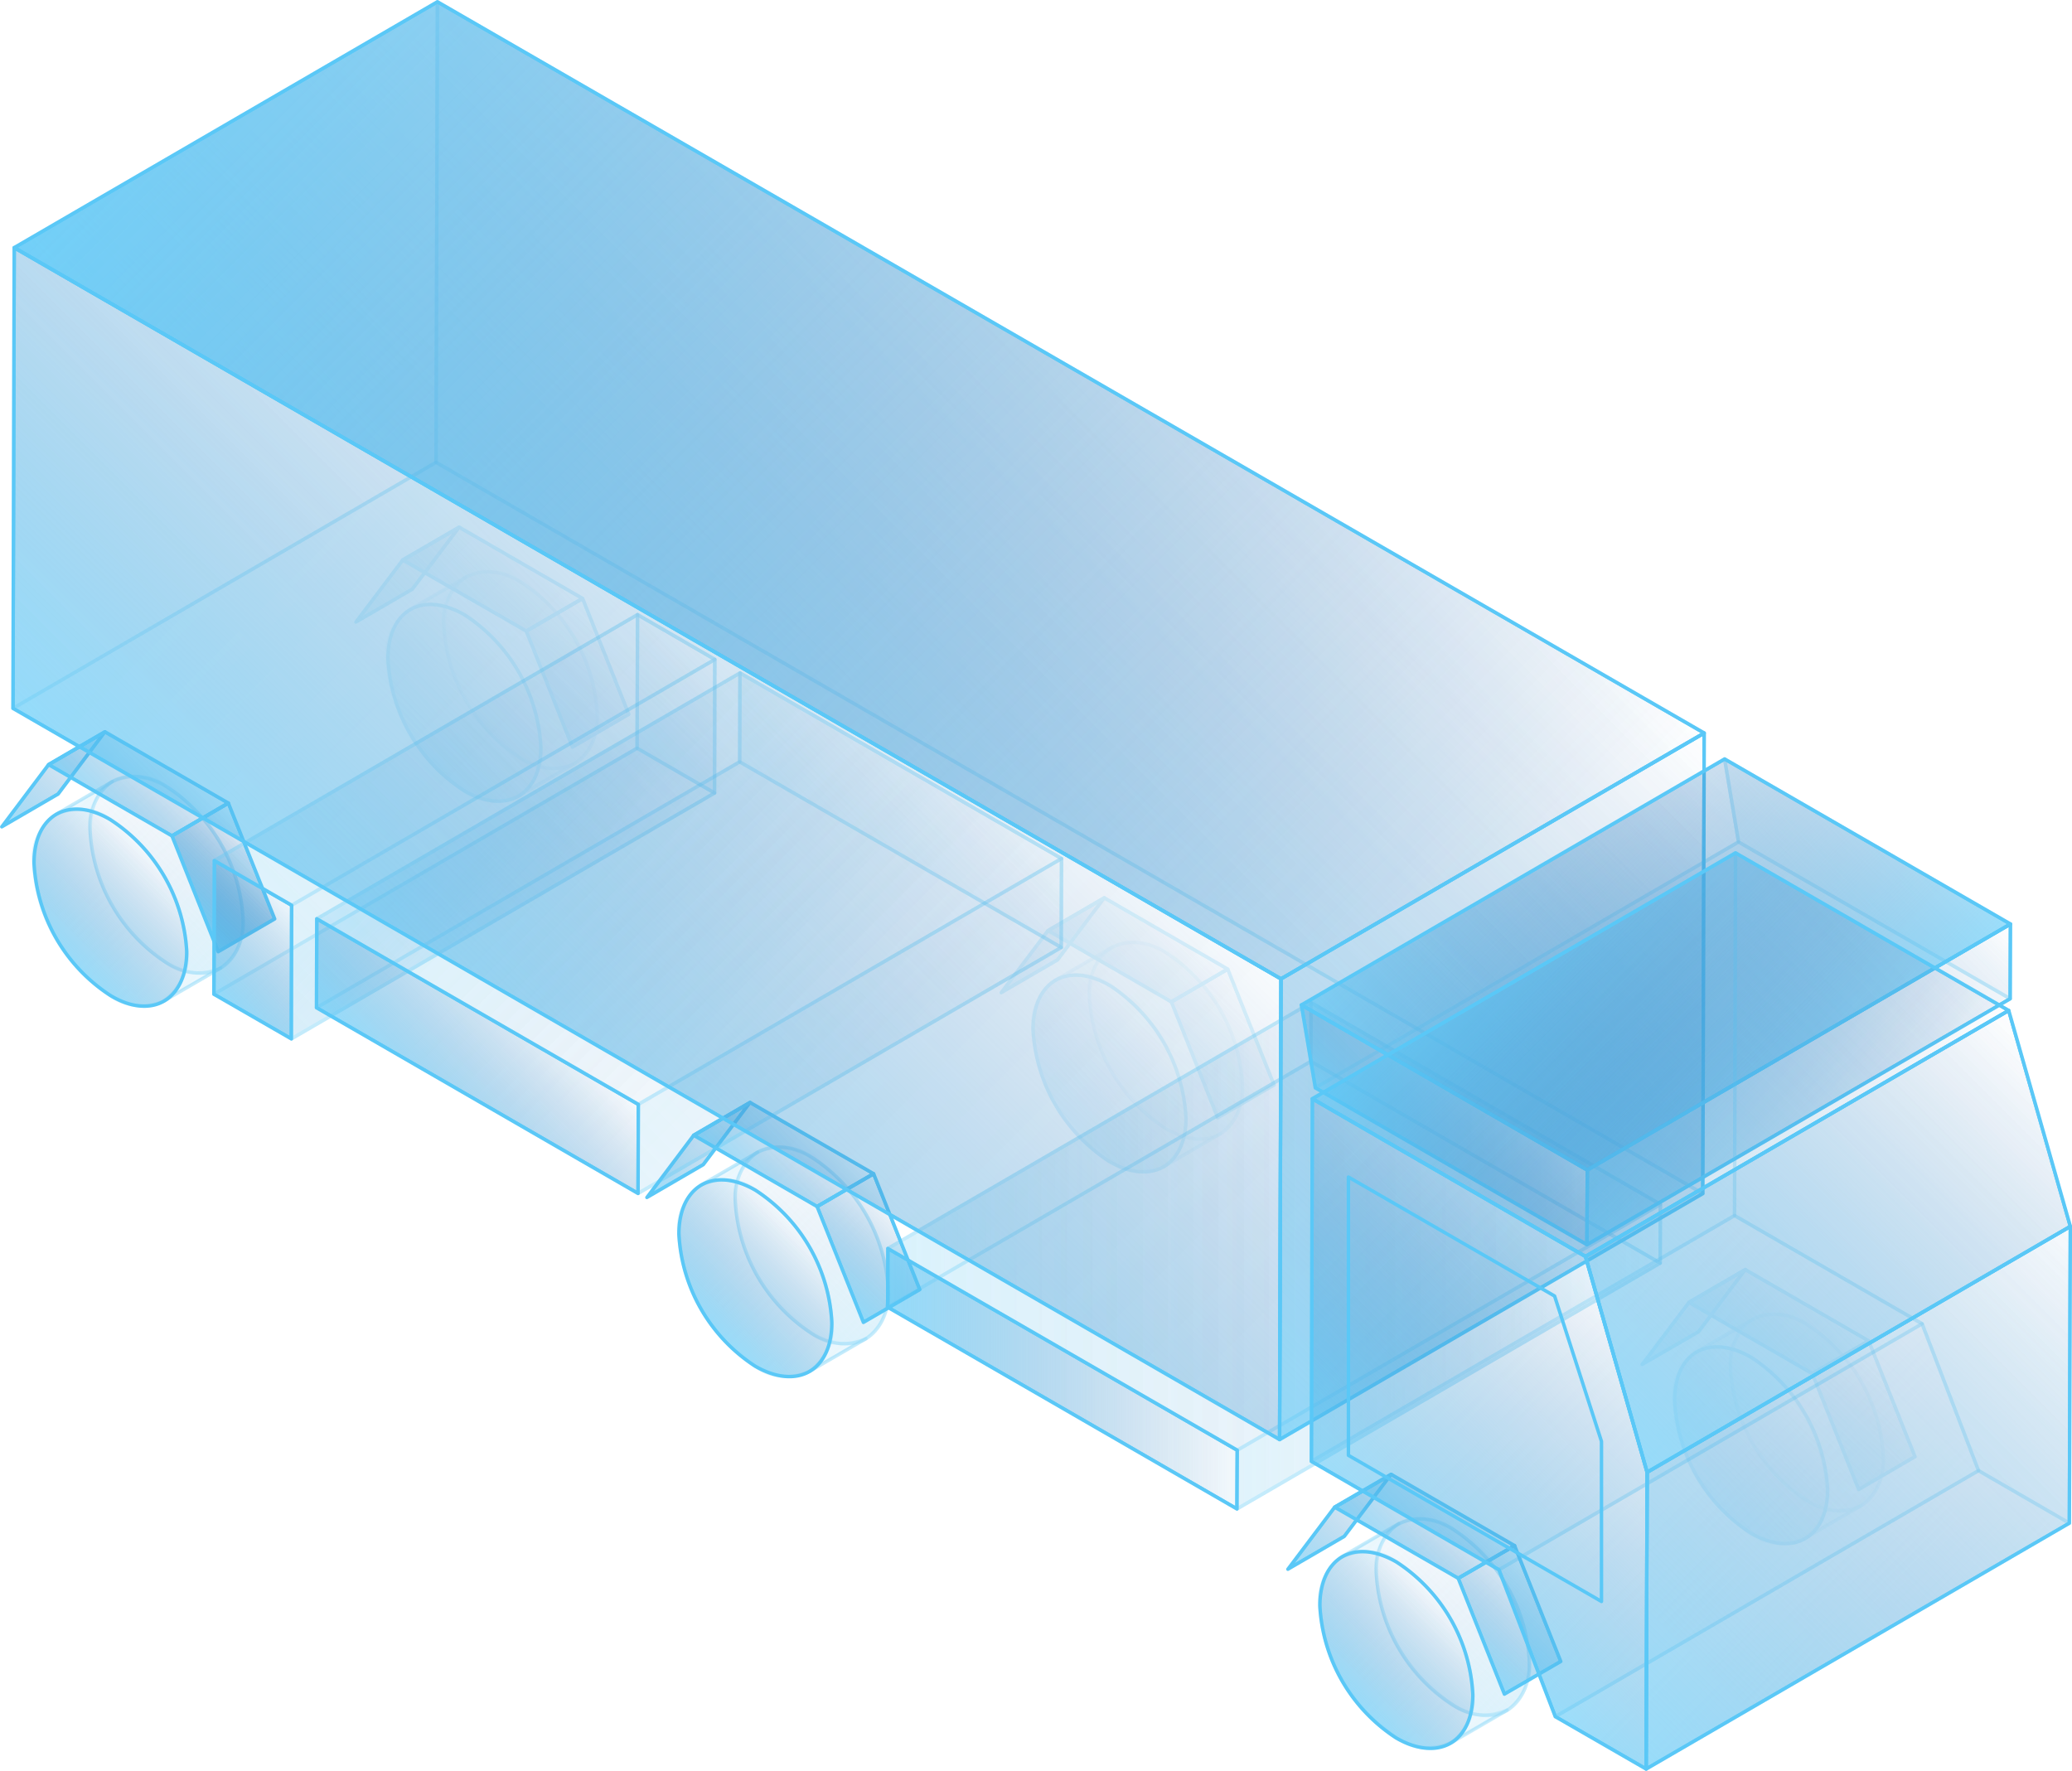 <svg xmlns="http://www.w3.org/2000/svg" xmlns:xlink="http://www.w3.org/1999/xlink" viewBox="0 0 150.25 128.42"><defs><style>.cls-1,.cls-10,.cls-101,.cls-102,.cls-103,.cls-104,.cls-11,.cls-111,.cls-112,.cls-113,.cls-114,.cls-12,.cls-13,.cls-14,.cls-15,.cls-16,.cls-17,.cls-170,.cls-18,.cls-183,.cls-19,.cls-2,.cls-20,.cls-21,.cls-22,.cls-23,.cls-24,.cls-25,.cls-26,.cls-27,.cls-28,.cls-29,.cls-3,.cls-30,.cls-31,.cls-32,.cls-33,.cls-34,.cls-35,.cls-36,.cls-37,.cls-38,.cls-39,.cls-4,.cls-40,.cls-41,.cls-42,.cls-43,.cls-44,.cls-45,.cls-46,.cls-47,.cls-48,.cls-49,.cls-5,.cls-50,.cls-51,.cls-52,.cls-53,.cls-54,.cls-55,.cls-56,.cls-57,.cls-59,.cls-6,.cls-60,.cls-61,.cls-62,.cls-66,.cls-7,.cls-71,.cls-72,.cls-73,.cls-74,.cls-8,.cls-81,.cls-82,.cls-83,.cls-84,.cls-9,.cls-91,.cls-92,.cls-93,.cls-94{stroke:#5ac8f7;stroke-linejoin:round;stroke-width:0.25px;}.cls-1,.cls-64{fill:url(#未命名的渐变_10);}.cls-2,.cls-67{fill:url(#未命名的渐变_10-2);}.cls-3,.cls-97{fill:url(#未命名的渐变_10-3);}.cls-4,.cls-99{fill:url(#未命名的渐变_10-4);}.cls-105,.cls-5{fill:url(#未命名的渐变_10-5);}.cls-107,.cls-6{fill:url(#未命名的渐变_10-6);}.cls-109,.cls-7{fill:url(#未命名的渐变_10-7);}.cls-115,.cls-8{fill:url(#未命名的渐变_10-8);}.cls-117,.cls-9{fill:url(#未命名的渐变_10-9);}.cls-10,.cls-119{fill:url(#未命名的渐变_10-10);}.cls-11,.cls-122{fill:url(#未命名的渐变_10-11);}.cls-12,.cls-124{fill:url(#未命名的渐变_10-12);}.cls-13,.cls-69{fill:url(#未命名的渐变_10-13);}.cls-126,.cls-14{fill:url(#未命名的渐变_10-14);}.cls-128,.cls-15{fill:url(#未命名的渐变_10-15);}.cls-130,.cls-16{fill:url(#未命名的渐变_10-16);}.cls-132,.cls-17{fill:url(#未命名的渐变_10-17);}.cls-134,.cls-18{fill:url(#未命名的渐变_40);}.cls-136,.cls-19{fill:url(#未命名的渐变_10-18);}.cls-138,.cls-20{fill:url(#未命名的渐变_10-19);}.cls-140,.cls-21{fill:url(#未命名的渐变_10-20);}.cls-142,.cls-22{fill:url(#未命名的渐变_10-21);}.cls-144,.cls-23{fill:url(#未命名的渐变_10-22);}.cls-24,.cls-75{fill:url(#未命名的渐变_10-23);}.cls-146,.cls-25{fill:url(#未命名的渐变_10-24);}.cls-148,.cls-26{fill:url(#未命名的渐变_40-2);}.cls-150,.cls-27{fill:url(#未命名的渐变_10-25);}.cls-152,.cls-28{fill:url(#未命名的渐变_10-26);}.cls-154,.cls-29{fill:url(#未命名的渐变_10-27);}.cls-156,.cls-30{fill:url(#未命名的渐变_40-3);}.cls-158,.cls-31{fill:url(#未命名的渐变_10-28);}.cls-160,.cls-32{fill:url(#未命名的渐变_40-4);}.cls-162,.cls-33{fill:url(#未命名的渐变_10-29);}.cls-164,.cls-34{fill:url(#未命名的渐变_10-30);}.cls-35,.cls-77{fill:url(#未命名的渐变_10-31);}.cls-166,.cls-36{fill:url(#未命名的渐变_10-32);}.cls-168,.cls-37{fill:url(#未命名的渐变_10-33);}.cls-171,.cls-38{fill:url(#未命名的渐变_10-34);}.cls-173,.cls-39{fill:url(#未命名的渐变_40-5);}.cls-175,.cls-40{fill:url(#未命名的渐变_10-35);}.cls-177,.cls-41{fill:url(#未命名的渐变_10-36);}.cls-179,.cls-42{fill:url(#未命名的渐变_10-37);}.cls-181,.cls-43{fill:url(#未命名的渐变_10-38);}.cls-184,.cls-44{fill:url(#未命名的渐变_10-39);}.cls-186,.cls-45{fill:url(#未命名的渐变_10-40);}.cls-46,.cls-79{fill:url(#未命名的渐变_10-41);}.cls-188,.cls-47{fill:url(#未命名的渐变_10-42);}.cls-190,.cls-48{fill:url(#未命名的渐变_10-43);}.cls-192,.cls-49{fill:url(#未命名的渐变_10-44);}.cls-194,.cls-50{fill:url(#未命名的渐变_10-45);}.cls-196,.cls-51{fill:url(#未命名的渐变_10-46);}.cls-198,.cls-52{fill:url(#未命名的渐变_10-47);}.cls-200,.cls-53{fill:url(#未命名的渐变_40-6);}.cls-54,.cls-85{fill:url(#未命名的渐变_10-48);}.cls-55,.cls-87{fill:url(#未命名的渐变_10-49);}.cls-56,.cls-89{fill:url(#未命名的渐变_10-50);}.cls-57,.cls-95{fill:url(#未命名的渐变_10-51);}.cls-102,.cls-103,.cls-112,.cls-113,.cls-121,.cls-58,.cls-60,.cls-61,.cls-72,.cls-73,.cls-82,.cls-83,.cls-92,.cls-93{opacity:0.2;}.cls-59{fill:url(#未命名的渐变_10-52);}.cls-60{fill:url(#未命名的渐变_10-53);}.cls-61{fill:url(#未命名的渐变_10-54);}.cls-62{fill:url(#未命名的渐变_10-55);}.cls-121,.cls-63{isolation:isolate;}.cls-65{clip-path:url(#clip-path);}.cls-66{fill:none;}.cls-68{clip-path:url(#clip-path-2);}.cls-70{clip-path:url(#clip-path-3);}.cls-71{fill:url(#未命名的渐变_10-62);}.cls-72{fill:url(#未命名的渐变_10-63);}.cls-73{fill:url(#未命名的渐变_10-64);}.cls-74{fill:url(#未命名的渐变_10-65);}.cls-76{clip-path:url(#clip-path-4);}.cls-78{clip-path:url(#clip-path-5);}.cls-80{clip-path:url(#clip-path-6);}.cls-81{fill:url(#未命名的渐变_10-72);}.cls-82{fill:url(#未命名的渐变_10-73);}.cls-83{fill:url(#未命名的渐变_10-74);}.cls-84{fill:url(#未命名的渐变_10-75);}.cls-86{clip-path:url(#clip-path-7);}.cls-88{clip-path:url(#clip-path-8);}.cls-90{clip-path:url(#clip-path-9);}.cls-91{fill:url(#未命名的渐变_10-82);}.cls-92{fill:url(#未命名的渐变_10-83);}.cls-93{fill:url(#未命名的渐变_10-84);}.cls-94{fill:url(#未命名的渐变_10-85);}.cls-96{clip-path:url(#clip-path-10);}.cls-98{clip-path:url(#clip-path-11);}.cls-100{clip-path:url(#clip-path-12);}.cls-101{fill:url(#未命名的渐变_10-92);}.cls-102{fill:url(#未命名的渐变_10-93);}.cls-103{fill:url(#未命名的渐变_10-94);}.cls-104{fill:url(#未命名的渐变_10-95);}.cls-106{clip-path:url(#clip-path-13);}.cls-108{clip-path:url(#clip-path-14);}.cls-110{clip-path:url(#clip-path-15);}.cls-111{fill:url(#未命名的渐变_10-102);}.cls-112{fill:url(#未命名的渐变_10-103);}.cls-113{fill:url(#未命名的渐变_10-104);}.cls-114{fill:url(#未命名的渐变_10-105);}.cls-116{clip-path:url(#clip-path-16);}.cls-118{clip-path:url(#clip-path-17);}.cls-120{clip-path:url(#clip-path-18);}.cls-123{clip-path:url(#clip-path-19);}.cls-125{clip-path:url(#clip-path-20);}.cls-127{clip-path:url(#clip-path-21);}.cls-129{clip-path:url(#clip-path-22);}.cls-131{clip-path:url(#clip-path-23);}.cls-133{clip-path:url(#clip-path-24);}.cls-135{clip-path:url(#clip-path-25);}.cls-137{clip-path:url(#clip-path-26);}.cls-139{clip-path:url(#clip-path-27);}.cls-141{clip-path:url(#clip-path-28);}.cls-143{clip-path:url(#clip-path-29);}.cls-145{clip-path:url(#clip-path-30);}.cls-147{clip-path:url(#clip-path-31);}.cls-149{clip-path:url(#clip-path-32);}.cls-151{clip-path:url(#clip-path-33);}.cls-153{clip-path:url(#clip-path-34);}.cls-155{clip-path:url(#clip-path-35);}.cls-157{clip-path:url(#clip-path-36);}.cls-159{clip-path:url(#clip-path-37);}.cls-161{clip-path:url(#clip-path-38);}.cls-163{clip-path:url(#clip-path-39);}.cls-165{clip-path:url(#clip-path-40);}.cls-167{clip-path:url(#clip-path-41);}.cls-169{clip-path:url(#clip-path-42);}.cls-170{fill:url(#未命名的渐变_40-15);}.cls-172{clip-path:url(#clip-path-43);}.cls-174{clip-path:url(#clip-path-44);}.cls-176{clip-path:url(#clip-path-45);}.cls-178{clip-path:url(#clip-path-46);}.cls-180{clip-path:url(#clip-path-47);}.cls-182{clip-path:url(#clip-path-48);}.cls-183{fill:url(#未命名的渐变_10-160);}.cls-185{clip-path:url(#clip-path-49);}.cls-187{clip-path:url(#clip-path-50);}.cls-189{clip-path:url(#clip-path-51);}.cls-191{clip-path:url(#clip-path-52);}.cls-193{clip-path:url(#clip-path-53);}.cls-195{clip-path:url(#clip-path-54);}.cls-197{clip-path:url(#clip-path-55);}.cls-199{clip-path:url(#clip-path-56);}.cls-201{clip-path:url(#clip-path-57);}</style><linearGradient id="未命名的渐变_10" x1="13.31" y1="66.51" x2="19.07" y2="60.75" gradientUnits="userSpaceOnUse"><stop offset="0" stop-color="#5ac8f7" stop-opacity="0.6"/><stop offset="1" stop-color="#2a6aaf" stop-opacity="0"/></linearGradient><linearGradient id="未命名的渐变_10-2" x1="0.27" y1="60.11" x2="7.46" y2="52.92" xlink:href="#未命名的渐变_10"/><linearGradient id="未命名的渐变_10-3" x1="72.75" y1="72.14" x2="79.93" y2="64.96" xlink:href="#未命名的渐变_10"/><linearGradient id="未命名的渐变_10-4" x1="79.95" y1="71.45" x2="85.07" y2="66.32" xlink:href="#未命名的渐变_10"/><linearGradient id="未命名的渐变_10-5" x1="106.58" y1="120.35" x2="112.34" y2="114.6" xlink:href="#未命名的渐变_10"/><linearGradient id="未命名的渐变_10-6" x1="93.54" y1="113.95" x2="100.73" y2="106.77" xlink:href="#未命名的渐变_10"/><linearGradient id="未命名的渐变_10-7" x1="100.74" y1="113.25" x2="105.87" y2="108.13" xlink:href="#未命名的渐变_10"/><linearGradient id="未命名的渐变_10-8" x1="132.27" y1="105.51" x2="138.02" y2="99.75" xlink:href="#未命名的渐变_10"/><linearGradient id="未命名的渐变_10-9" x1="119.23" y1="99.11" x2="126.41" y2="91.92" xlink:href="#未命名的渐变_10"/><linearGradient id="未命名的渐变_10-10" x1="126.43" y1="98.41" x2="131.56" y2="93.28" xlink:href="#未命名的渐变_10"/><linearGradient id="未命名的渐变_10-11" x1="64.37" y1="93.2" x2="120.39" y2="93.2" xlink:href="#未命名的渐变_10"/><linearGradient id="未命名的渐变_10-12" x1="95.06" y1="82.15" x2="120.41" y2="82.15" xlink:href="#未命名的渐变_10"/><linearGradient id="未命名的渐变_10-13" x1="7.48" y1="59.41" x2="12.6" y2="54.28" xlink:href="#未命名的渐变_10"/><linearGradient id="未命名的渐变_10-14" x1="64.37" y1="99.99" x2="89.72" y2="99.99" xlink:href="#未命名的渐变_10"/><linearGradient id="未命名的渐变_10-15" x1="89.7" y1="98.38" x2="120.41" y2="98.38" xlink:href="#未命名的渐变_10"/><linearGradient id="未命名的渐变_10-16" x1="64.37" y1="83.76" x2="95.07" y2="83.76" xlink:href="#未命名的渐变_10"/><linearGradient id="未命名的渐变_10-17" x1="64.38" y1="88.94" x2="120.41" y2="88.94" xlink:href="#未命名的渐变_10"/><linearGradient id="未命名的渐变_40" x1="39.09" y1="70.23" x2="28.23" y2="59.37" gradientUnits="userSpaceOnUse"><stop offset="0" stop-color="#2a6aaf" stop-opacity="0"/><stop offset="1" stop-color="#5ac8f7" stop-opacity="0.6"/></linearGradient><linearGradient id="未命名的渐变_10-18" x1="16.31" y1="72.9" x2="45.43" y2="43.78" xlink:href="#未命名的渐变_10"/><linearGradient id="未命名的渐变_10-19" x1="46" y1="54.06" x2="52.04" y2="48.02" xlink:href="#未命名的渐变_10"/><linearGradient id="未命名的渐变_10-20" x1="15.31" y1="71.9" x2="21.35" y2="65.85" xlink:href="#未命名的渐变_10"/><linearGradient id="未命名的渐变_10-21" x1="21.92" y1="76.14" x2="51.05" y2="47.02" xlink:href="#未命名的渐变_10"/><linearGradient id="未命名的渐变_10-22" x1="20.97" y1="67.84" x2="46.41" y2="42.39" xlink:href="#未命名的渐变_10"/><linearGradient id="未命名的渐变_10-23" x1="39" y1="51.67" x2="44.76" y2="45.91" xlink:href="#未命名的渐变_10"/><linearGradient id="未命名的渐变_10-24" x1="61.23" y1="62.83" x2="69.39" y2="54.67" xlink:href="#未命名的渐变_10"/><linearGradient id="未命名的渐变_40-2" x1="62.36" y1="83.3" x2="37.55" y2="58.49" xlink:href="#未命名的渐变_40"/><linearGradient id="未命名的渐变_10-25" x1="24.56" y1="74.69" x2="52.06" y2="47.19" xlink:href="#未命名的渐变_10"/><linearGradient id="未命名的渐变_10-26" x1="30.54" y1="80.67" x2="38.7" y2="72.51" xlink:href="#未命名的渐变_10"/><linearGradient id="未命名的渐变_10-27" x1="47.87" y1="88.15" x2="75.37" y2="60.65" xlink:href="#未命名的渐变_10"/><linearGradient id="未命名的渐变_40-3" x1="62.38" y1="76.85" x2="37.57" y2="52.04" xlink:href="#未命名的渐变_40"/><linearGradient id="未命名的渐变_10-28" x1="59.52" y1="61.42" x2="95.68" y2="25.26" xlink:href="#未命名的渐变_10"/><linearGradient id="未命名的渐变_40-4" x1="101.64" y1="108.4" x2="22.77" y2="29.53" xlink:href="#未命名的渐变_40"/><linearGradient id="未命名的渐变_10-29" x1="-4.18" y1="46.25" x2="36.83" y2="5.24" xlink:href="#未命名的渐变_10"/><linearGradient id="未命名的渐变_10-30" x1="28.83" y1="79.26" x2="64.99" y2="43.1" xlink:href="#未命名的渐变_10"/><linearGradient id="未命名的渐变_10-31" x1="25.96" y1="45.26" x2="33.14" y2="38.08" xlink:href="#未命名的渐变_10"/><linearGradient id="未命名的渐变_10-32" x1="87.68" y1="99.28" x2="128.69" y2="58.27" xlink:href="#未命名的渐变_10"/><linearGradient id="未命名的渐变_10-33" x1="40.47" y1="57.4" x2="84.14" y2="13.72" xlink:href="#未命名的渐变_10"/><linearGradient id="未命名的渐变_10-34" x1="132.08" y1="67.07" x2="138.96" y2="60.19" xlink:href="#未命名的渐变_10"/><linearGradient id="未命名的渐变_40-5" x1="131.56" y1="86.65" x2="109.59" y2="64.68" xlink:href="#未命名的渐变_40"/><linearGradient id="未命名的渐变_10-35" x1="96.84" y1="80.35" x2="123.6" y2="53.59" xlink:href="#未命名的渐变_10"/><linearGradient id="未命名的渐变_10-36" x1="101.39" y1="84.9" x2="108.28" y2="78.02" xlink:href="#未命名的渐变_10"/><linearGradient id="未命名的渐变_10-37" x1="116.95" y1="92.13" x2="143.93" y2="65.15" xlink:href="#未命名的渐变_10"/><linearGradient id="未命名的渐变_10-38" x1="105.76" y1="84.27" x2="134.4" y2="55.62" xlink:href="#未命名的渐变_10"/><linearGradient id="未命名的渐变_10-39" x1="137.24" y1="123.29" x2="125.61" y2="111.66" xlink:href="#未命名的渐变_10"/><linearGradient id="未命名的渐变_10-40" x1="132.98" y1="117.15" x2="119.19" y2="103.35" xlink:href="#未命名的渐变_10"/><linearGradient id="未命名的渐变_10-41" x1="33.16" y1="44.57" x2="38.29" y2="39.44" xlink:href="#未命名的渐变_10"/><linearGradient id="未命名的渐变_10-42" x1="125.82" y1="109.57" x2="108.66" y2="92.42" xlink:href="#未命名的渐变_10"/><linearGradient id="未命名的渐变_10-43" x1="120.24" y1="93.69" x2="100.7" y2="74.15" xlink:href="#未命名的渐变_10"/><linearGradient id="未命名的渐变_10-44" x1="130.47" y1="93.65" x2="148.24" y2="75.87" xlink:href="#未命名的渐变_10"/><linearGradient id="未命名的渐变_10-45" x1="99.78" y1="111.48" x2="117.55" y2="93.7" xlink:href="#未命名的渐变_10"/><linearGradient id="未命名的渐变_10-46" x1="117.62" y1="104.95" x2="147.48" y2="75.1" xlink:href="#未命名的渐变_10"/><linearGradient id="未命名的渐变_10-47" x1="117.22" y1="126.14" x2="152.28" y2="91.09" xlink:href="#未命名的渐变_10"/><linearGradient id="未命名的渐变_40-6" x1="131.43" y1="87.51" x2="109.39" y2="65.46" xlink:href="#未命名的渐变_40"/><linearGradient id="未命名的渐变_10-48" x1="60.1" y1="93.39" x2="65.86" y2="87.63" xlink:href="#未命名的渐变_10"/><linearGradient id="未命名的渐变_10-49" x1="47.06" y1="86.99" x2="54.24" y2="79.8" xlink:href="#未命名的渐变_10"/><linearGradient id="未命名的渐变_10-50" x1="54.26" y1="86.29" x2="59.39" y2="81.16" xlink:href="#未命名的渐变_10"/><linearGradient id="未命名的渐变_10-51" x1="85.78" y1="78.55" x2="91.54" y2="72.79" xlink:href="#未命名的渐变_10"/><linearGradient id="未命名的渐变_10-52" x1="8.68" y1="66.84" x2="15.49" y2="60.03" xlink:href="#未命名的渐变_10"/><linearGradient id="未命名的渐变_10-53" x1="16.87" y1="69.47" x2="5.26" y2="57.86" xlink:href="#未命名的渐变_10"/><linearGradient id="未命名的渐变_10-54" x1="-135.08" y1="-106.1" x2="-146.69" y2="-117.71" gradientTransform="translate(-131.88 -46.32) rotate(180)" xlink:href="#未命名的渐变_10"/><linearGradient id="未命名的渐变_10-55" x1="4.59" y1="69.22" x2="11.39" y2="62.41" xlink:href="#未命名的渐变_10"/><clipPath id="clip-path"><polygon class="cls-1" points="12.47 60.62 16.56 58.24 19.92 66.64 15.82 69.02 12.47 60.62"/></clipPath><clipPath id="clip-path-2"><polygon class="cls-2" points="0.13 59.96 3.52 55.45 7.61 53.07 4.22 57.58 0.13 59.96"/></clipPath><clipPath id="clip-path-3"><polygon class="cls-13" points="3.52 55.45 7.61 53.07 16.56 58.24 12.47 60.62 3.52 55.45"/></clipPath><linearGradient id="未命名的渐变_10-62" x1="34.36" y1="52" x2="41.17" y2="45.19" xlink:href="#未命名的渐变_10"/><linearGradient id="未命名的渐变_10-63" x1="42.55" y1="54.62" x2="30.95" y2="43.01" xlink:href="#未命名的渐变_10"/><linearGradient id="未命名的渐变_10-64" x1="-160.77" y1="-91.26" x2="-172.37" y2="-102.86" gradientTransform="translate(-131.88 -46.32) rotate(180)" xlink:href="#未命名的渐变_10"/><linearGradient id="未命名的渐变_10-65" x1="30.27" y1="54.38" x2="37.08" y2="47.57" xlink:href="#未命名的渐变_10"/><clipPath id="clip-path-4"><polygon class="cls-24" points="38.16 45.77 42.25 43.4 45.6 51.8 41.51 54.18 38.16 45.77"/></clipPath><clipPath id="clip-path-5"><polygon class="cls-35" points="25.81 45.11 29.2 40.61 33.3 38.23 29.9 42.73 25.81 45.11"/></clipPath><clipPath id="clip-path-6"><polygon class="cls-46" points="29.2 40.61 33.3 38.23 42.25 43.4 38.16 45.77 29.2 40.61"/></clipPath><linearGradient id="未命名的渐变_10-72" x1="55.46" y1="93.72" x2="62.27" y2="86.91" xlink:href="#未命名的渐变_10"/><linearGradient id="未命名的渐变_10-73" x1="63.65" y1="96.35" x2="52.04" y2="84.74" xlink:href="#未命名的渐变_10"/><linearGradient id="未命名的渐变_10-74" x1="-181.87" y1="-132.98" x2="-193.47" y2="-144.59" gradientTransform="translate(-131.88 -46.32) rotate(180)" xlink:href="#未命名的渐变_10"/><linearGradient id="未命名的渐变_10-75" x1="51.37" y1="96.1" x2="58.18" y2="89.29" xlink:href="#未命名的渐变_10"/><clipPath id="clip-path-7"><polygon class="cls-54" points="59.25 87.5 63.35 85.12 66.7 93.52 62.61 95.9 59.25 87.5"/></clipPath><clipPath id="clip-path-8"><polygon class="cls-55" points="46.91 86.84 50.3 82.33 54.39 79.95 51 84.46 46.91 86.84"/></clipPath><clipPath id="clip-path-9"><polygon class="cls-56" points="50.3 82.33 54.39 79.95 63.35 85.12 59.25 87.5 50.3 82.33"/></clipPath><linearGradient id="未命名的渐变_10-82" x1="81.15" y1="78.88" x2="87.96" y2="72.07" xlink:href="#未命名的渐变_10"/><linearGradient id="未命名的渐变_10-83" x1="89.34" y1="81.5" x2="77.73" y2="69.89" xlink:href="#未命名的渐变_10"/><linearGradient id="未命名的渐变_10-84" x1="-207.55" y1="-118.14" x2="-219.16" y2="-129.74" gradientTransform="translate(-131.88 -46.32) rotate(180)" xlink:href="#未命名的渐变_10"/><linearGradient id="未命名的渐变_10-85" x1="77.06" y1="81.26" x2="83.87" y2="74.45" xlink:href="#未命名的渐变_10"/><clipPath id="clip-path-10"><polygon class="cls-57" points="84.94 72.66 89.03 70.28 92.39 78.68 88.3 81.06 84.94 72.66"/></clipPath><clipPath id="clip-path-11"><polygon class="cls-3" points="72.6 71.99 75.99 67.49 80.08 65.11 76.69 69.61 72.6 71.99"/></clipPath><clipPath id="clip-path-12"><polygon class="cls-4" points="75.99 67.49 80.08 65.11 89.03 70.28 84.94 72.66 75.99 67.49"/></clipPath><linearGradient id="未命名的渐变_10-92" x1="101.94" y1="120.69" x2="108.75" y2="113.88" xlink:href="#未命名的渐变_10"/><linearGradient id="未命名的渐变_10-93" x1="110.13" y1="123.31" x2="98.53" y2="111.7" xlink:href="#未命名的渐变_10"/><linearGradient id="未命名的渐变_10-94" x1="-228.35" y1="-159.94" x2="-239.96" y2="-171.55" gradientTransform="translate(-131.88 -46.32) rotate(180)" xlink:href="#未命名的渐变_10"/><linearGradient id="未命名的渐变_10-95" x1="97.85" y1="123.06" x2="104.66" y2="116.25" xlink:href="#未命名的渐变_10"/><clipPath id="clip-path-13"><polygon class="cls-5" points="105.74 114.46 109.83 112.09 113.18 120.49 109.09 122.86 105.74 114.46"/></clipPath><clipPath id="clip-path-14"><polygon class="cls-6" points="93.39 113.8 96.78 109.3 100.88 106.92 97.48 111.42 93.39 113.8"/></clipPath><clipPath id="clip-path-15"><polygon class="cls-7" points="96.78 109.3 100.88 106.92 109.83 112.09 105.74 114.46 96.78 109.3"/></clipPath><linearGradient id="未命名的渐变_10-102" x1="127.63" y1="105.84" x2="134.44" y2="99.03" xlink:href="#未命名的渐变_10"/><linearGradient id="未命名的渐变_10-103" x1="135.82" y1="108.46" x2="124.21" y2="96.86" xlink:href="#未命名的渐变_10"/><linearGradient id="未命名的渐变_10-104" x1="-254.03" y1="-145.1" x2="-265.64" y2="-156.71" gradientTransform="translate(-131.88 -46.32) rotate(180)" xlink:href="#未命名的渐变_10"/><linearGradient id="未命名的渐变_10-105" x1="123.54" y1="108.22" x2="130.35" y2="101.41" xlink:href="#未命名的渐变_10"/><clipPath id="clip-path-16"><polygon class="cls-8" points="131.42 99.62 135.51 97.24 138.87 105.64 134.78 108.02 131.42 99.62"/></clipPath><clipPath id="clip-path-17"><polygon class="cls-9" points="119.08 98.95 122.47 94.45 126.56 92.07 123.17 96.58 119.08 98.95"/></clipPath><clipPath id="clip-path-18"><polygon class="cls-10" points="122.47 94.45 126.56 92.07 135.51 97.24 131.42 99.62 122.47 94.45"/></clipPath><clipPath id="clip-path-19"><polygon class="cls-11" points="89.7 109.43 64.37 94.8 95.06 76.97 120.39 91.6 89.7 109.43"/></clipPath><clipPath id="clip-path-20"><polygon class="cls-12" points="120.41 87.34 120.39 91.6 95.06 76.97 95.07 72.71 120.41 87.34"/></clipPath><clipPath id="clip-path-21"><polygon class="cls-14" points="89.72 105.17 89.7 109.43 64.37 94.8 64.38 90.54 89.72 105.17"/></clipPath><clipPath id="clip-path-22"><polygon class="cls-15" points="89.72 105.17 120.41 87.34 120.39 91.6 89.7 109.43 89.72 105.17"/></clipPath><clipPath id="clip-path-23"><polygon class="cls-16" points="64.37 94.8 64.38 90.54 95.07 72.71 95.06 76.97 64.37 94.8"/></clipPath><clipPath id="clip-path-24"><polygon class="cls-17" points="64.38 90.54 95.07 72.71 120.41 87.34 89.72 105.17 64.38 90.54"/></clipPath><clipPath id="clip-path-25"><polygon class="cls-18" points="21.13 75.34 15.51 72.1 46.2 54.26 51.82 57.51 21.13 75.34"/></clipPath><clipPath id="clip-path-26"><polygon class="cls-19" points="15.51 72.1 15.54 62.41 46.23 44.57 46.2 54.26 15.51 72.1"/></clipPath><clipPath id="clip-path-27"><polygon class="cls-20" points="51.84 47.82 51.82 57.51 46.2 54.26 46.23 44.57 51.84 47.82"/></clipPath><clipPath id="clip-path-28"><polygon class="cls-21" points="21.15 65.65 21.13 75.34 15.51 72.1 15.54 62.41 21.15 65.65"/></clipPath><clipPath id="clip-path-29"><polygon class="cls-22" points="21.15 65.65 51.84 47.82 51.82 57.51 21.13 75.34 21.15 65.65"/></clipPath><clipPath id="clip-path-30"><polygon class="cls-23" points="15.54 62.41 46.23 44.57 51.84 47.82 21.15 65.65 15.54 62.41"/></clipPath><clipPath id="clip-path-31"><polygon class="cls-25" points="76.98 62.26 76.96 68.71 53.64 55.25 53.66 48.8 76.98 62.26"/></clipPath><clipPath id="clip-path-32"><polygon class="cls-26" points="46.27 86.55 22.95 73.08 53.64 55.25 76.96 68.71 46.27 86.55"/></clipPath><clipPath id="clip-path-33"><polygon class="cls-27" points="22.95 73.08 22.97 66.63 53.66 48.8 53.64 55.25 22.95 73.08"/></clipPath><clipPath id="clip-path-34"><polygon class="cls-28" points="46.29 80.09 46.27 86.55 22.95 73.08 22.97 66.63 46.29 80.09"/></clipPath><clipPath id="clip-path-35"><polygon class="cls-29" points="46.29 80.09 76.98 62.26 76.96 68.71 46.27 86.55 46.29 80.09"/></clipPath><clipPath id="clip-path-36"><polygon class="cls-30" points="22.97 66.63 53.66 48.8 76.98 62.26 46.29 80.09 22.97 66.63"/></clipPath><clipPath id="clip-path-37"><polygon class="cls-31" points="123.58 53.16 123.48 86.56 31.62 33.53 31.72 0.13 123.58 53.16"/></clipPath><clipPath id="clip-path-38"><polygon class="cls-32" points="92.79 104.4 0.94 51.37 31.62 33.53 123.48 86.56 92.79 104.4"/></clipPath><clipPath id="clip-path-39"><polygon class="cls-33" points="0.94 51.37 1.03 17.96 31.72 0.13 31.62 33.53 0.94 51.37"/></clipPath><clipPath id="clip-path-40"><polygon class="cls-34" points="92.89 70.99 92.79 104.4 0.94 51.37 1.03 17.96 92.89 70.99"/></clipPath><clipPath id="clip-path-41"><polygon class="cls-36" points="92.89 70.99 123.58 53.16 123.48 86.56 92.79 104.4 92.89 70.99"/></clipPath><clipPath id="clip-path-42"><polygon class="cls-37" points="1.03 17.96 31.72 0.13 123.58 53.16 92.89 70.99 1.03 17.96"/></clipPath><linearGradient id="未命名的渐变_40-15" x1="101.74" y1="75" x2="22.87" y2="-3.88" xlink:href="#未命名的渐变_40"/><clipPath id="clip-path-43"><polygon class="cls-38" points="145.79 67.01 145.77 72.43 126.07 61.06 125.06 55.04 145.79 67.01"/></clipPath><clipPath id="clip-path-44"><polygon class="cls-39" points="115.08 90.27 95.38 78.89 126.07 61.06 145.77 72.43 115.08 90.27"/></clipPath><clipPath id="clip-path-45"><polygon class="cls-40" points="95.38 78.89 94.37 72.88 125.06 55.04 126.07 61.06 95.38 78.89"/></clipPath><clipPath id="clip-path-46"><polygon class="cls-41" points="115.1 84.85 115.08 90.27 95.38 78.89 94.37 72.88 115.1 84.85"/></clipPath><clipPath id="clip-path-47"><polygon class="cls-42" points="115.1 84.85 145.79 67.01 145.77 72.43 115.08 90.27 115.1 84.85"/></clipPath><clipPath id="clip-path-48"><polygon class="cls-43" points="94.37 72.88 125.06 55.04 145.79 67.01 115.1 84.85 94.37 72.88"/></clipPath><linearGradient id="未命名的渐变_10-160" x1="131.47" y1="81.33" x2="108.69" y2="58.56" xlink:href="#未命名的渐变_10"/><clipPath id="clip-path-49"><polygon class="cls-44" points="119.37 128.29 112.78 124.49 143.47 106.65 150.06 110.46 119.37 128.29"/></clipPath><clipPath id="clip-path-50"><polygon class="cls-45" points="112.78 124.49 108.69 113.84 139.38 96 143.47 106.65 112.78 124.49"/></clipPath><clipPath id="clip-path-51"><polygon class="cls-47" points="108.69 113.84 95.09 105.98 125.78 88.15 139.38 96 108.69 113.84"/></clipPath><clipPath id="clip-path-52"><polygon class="cls-48" points="95.09 105.98 95.16 79.68 125.85 61.85 125.78 88.15 95.09 105.98"/></clipPath><clipPath id="clip-path-53"><polygon class="cls-49" points="145.66 73.28 150.13 88.94 150.06 110.46 143.47 106.65 139.38 96 125.78 88.15 125.85 61.85 145.66 73.28"/></clipPath><clipPath id="clip-path-54"><polygon class="cls-50" points="114.97 91.12 119.44 106.77 119.37 128.29 112.78 124.49 108.69 113.84 95.09 105.98 95.16 79.68 114.97 91.12"/></clipPath><clipPath id="clip-path-55"><polygon class="cls-51" points="114.97 91.12 145.66 73.28 150.13 88.94 119.44 106.77 114.97 91.12"/></clipPath><clipPath id="clip-path-56"><polygon class="cls-52" points="119.44 106.77 150.13 88.94 150.06 110.46 119.37 128.29 119.44 106.77"/></clipPath><clipPath id="clip-path-57"><polygon class="cls-53" points="95.16 79.68 125.85 61.85 145.66 73.28 114.97 91.12 95.16 79.68"/></clipPath></defs><title>Truck（卡车）</title><g id="图层_2" data-name="图层 2"><g id="图层_27" data-name="图层 27"><g id="Truck_卡车_" data-name="Truck（卡车）"><g class="cls-58"><path class="cls-59" d="M12.1,57.06a12.21,12.21,0,0,1,5.53,9.59c0,3.51-2.5,4.93-5.57,3.16a12.19,12.19,0,0,1-5.52-9.57C6.55,56.72,9,55.3,12.1,57.06Z"/></g><path class="cls-60" d="M12.1,57.06a3.89,3.89,0,0,0-3.94-.38l-4.1,2.38A3.89,3.89,0,0,1,8,59.44,12.19,12.19,0,0,1,13.54,69a3.88,3.88,0,0,1-1.62,3.55L16,70.2a3.88,3.88,0,0,0,1.62-3.55A12.21,12.21,0,0,0,12.1,57.06Z"/><path class="cls-61" d="M8,72.19a3.89,3.89,0,0,0,3.94.38L16,70.2a3.92,3.92,0,0,1-3.94-.39,12.18,12.18,0,0,1-5.53-9.58,3.87,3.87,0,0,1,1.61-3.55L4.06,59.06a3.86,3.86,0,0,0-1.62,3.55A12.19,12.19,0,0,0,8,72.19Z"/><path class="cls-62" d="M8,59.44A12.19,12.19,0,0,1,13.54,69C13.53,72.54,11,74,8,72.19a12.2,12.2,0,0,1-5.53-9.57C2.45,59.09,5,57.67,8,59.44Z"/><g class="cls-63"><polygon class="cls-64" points="12.47 60.62 16.56 58.24 19.92 66.64 15.82 69.02 12.47 60.62"/><g class="cls-65"><polygon class="cls-1" points="12.47 60.62 16.56 58.24 19.92 66.64 15.82 69.02 12.47 60.62"/></g><polygon class="cls-66" points="12.47 60.62 16.56 58.24 19.92 66.64 15.82 69.02 12.47 60.62"/></g><g class="cls-63"><polygon class="cls-67" points="0.13 59.96 3.52 55.45 7.61 53.07 4.22 57.58 0.13 59.96"/><g class="cls-68"><polygon class="cls-2" points="0.13 59.96 3.52 55.45 7.61 53.07 4.22 57.58 0.13 59.96"/></g><polygon class="cls-66" points="0.13 59.96 3.52 55.45 7.61 53.07 4.22 57.58 0.13 59.96"/></g><g class="cls-63"><polygon class="cls-69" points="3.52 55.45 7.61 53.07 16.56 58.24 12.47 60.62 3.52 55.45"/><g class="cls-70"><polygon class="cls-13" points="3.52 55.45 7.61 53.07 16.56 58.24 12.47 60.62 3.52 55.45"/></g><polygon class="cls-66" points="3.52 55.45 7.61 53.07 16.56 58.24 12.47 60.62 3.52 55.45"/></g><g class="cls-58"><g class="cls-58"><path class="cls-71" d="M37.78,42.22a12.18,12.18,0,0,1,5.53,9.58c0,3.51-2.5,4.93-5.56,3.16a12.17,12.17,0,0,1-5.53-9.56C32.23,41.87,34.72,40.45,37.78,42.22Z"/></g><path class="cls-72" d="M37.78,42.22a3.92,3.92,0,0,0-3.94-.39l-4.09,2.38c1-.59,2.4-.5,3.94.38a12.2,12.2,0,0,1,5.53,9.59,3.88,3.88,0,0,1-1.61,3.55l4.09-2.38a3.88,3.88,0,0,0,1.61-3.55A12.18,12.18,0,0,0,37.78,42.22Z"/><path class="cls-73" d="M33.66,57.34a3.92,3.92,0,0,0,3.94.39l4.1-2.38a3.93,3.93,0,0,1-4-.38,12.21,12.21,0,0,1-5.53-9.59,3.88,3.88,0,0,1,1.62-3.55l-4.09,2.38a3.86,3.86,0,0,0-1.62,3.55A12.19,12.19,0,0,0,33.66,57.34Z"/><path class="cls-74" d="M33.69,44.59a12.2,12.2,0,0,1,5.53,9.59c0,3.51-2.5,4.93-5.57,3.16a12.19,12.19,0,0,1-5.52-9.57C28.14,44.25,30.63,42.83,33.69,44.59Z"/><g class="cls-63"><polygon class="cls-75" points="38.16 45.77 42.25 43.4 45.6 51.8 41.51 54.18 38.16 45.77"/><g class="cls-76"><polygon class="cls-24" points="38.16 45.77 42.25 43.4 45.6 51.8 41.51 54.18 38.16 45.77"/></g><polygon class="cls-66" points="38.16 45.77 42.25 43.4 45.6 51.8 41.51 54.18 38.16 45.77"/></g><g class="cls-63"><polygon class="cls-77" points="25.81 45.11 29.2 40.61 33.3 38.23 29.9 42.73 25.81 45.11"/><g class="cls-78"><polygon class="cls-35" points="25.81 45.11 29.2 40.61 33.3 38.23 29.9 42.73 25.81 45.11"/></g><polygon class="cls-66" points="25.81 45.11 29.2 40.61 33.3 38.23 29.9 42.73 25.81 45.11"/></g><g class="cls-63"><polygon class="cls-79" points="29.2 40.61 33.3 38.23 42.25 43.4 38.16 45.77 29.2 40.61"/><g class="cls-80"><polygon class="cls-46" points="29.2 40.61 33.3 38.23 42.25 43.4 38.16 45.77 29.2 40.61"/></g><polygon class="cls-66" points="29.2 40.61 33.3 38.23 42.25 43.4 38.16 45.77 29.2 40.61"/></g></g><g class="cls-58"><path class="cls-81" d="M58.88,83.94a12.18,12.18,0,0,1,5.53,9.59c0,3.51-2.5,4.93-5.57,3.16a12.22,12.22,0,0,1-5.52-9.57C53.33,83.6,55.82,82.18,58.88,83.94Z"/></g><path class="cls-82" d="M58.88,83.94a3.89,3.89,0,0,0-3.94-.38l-4.09,2.38a3.89,3.89,0,0,1,3.94.38,12.18,12.18,0,0,1,5.53,9.58,3.86,3.86,0,0,1-1.61,3.55l4.09-2.37a3.88,3.88,0,0,0,1.61-3.55A12.18,12.18,0,0,0,58.88,83.94Z"/><path class="cls-83" d="M54.76,99.07a3.89,3.89,0,0,0,3.94.38l4.09-2.37a3.92,3.92,0,0,1-3.94-.39,12.2,12.2,0,0,1-5.53-9.58,3.87,3.87,0,0,1,1.62-3.55l-4.1,2.38a3.86,3.86,0,0,0-1.61,3.55A12.18,12.18,0,0,0,54.76,99.07Z"/><path class="cls-84" d="M54.79,86.32a12.18,12.18,0,0,1,5.53,9.58c0,3.52-2.5,4.94-5.57,3.17a12.19,12.19,0,0,1-5.52-9.57C49.24,86,51.73,84.55,54.79,86.32Z"/><g class="cls-63"><polygon class="cls-85" points="59.25 87.5 63.35 85.12 66.7 93.52 62.61 95.9 59.25 87.5"/><g class="cls-86"><polygon class="cls-54" points="59.25 87.5 63.35 85.12 66.7 93.52 62.61 95.9 59.25 87.5"/></g><polygon class="cls-66" points="59.25 87.5 63.35 85.12 66.7 93.52 62.61 95.9 59.25 87.5"/></g><g class="cls-63"><polygon class="cls-87" points="46.91 86.84 50.3 82.33 54.39 79.95 51 84.46 46.91 86.84"/><g class="cls-88"><polygon class="cls-55" points="46.91 86.84 50.3 82.33 54.39 79.95 51 84.46 46.91 86.84"/></g><polygon class="cls-66" points="46.91 86.84 50.3 82.33 54.39 79.95 51 84.46 46.91 86.84"/></g><g class="cls-63"><polygon class="cls-89" points="50.3 82.33 54.39 79.95 63.35 85.12 59.25 87.5 50.3 82.33"/><g class="cls-90"><polygon class="cls-56" points="50.3 82.33 54.39 79.95 63.35 85.12 59.25 87.5 50.3 82.33"/></g><polygon class="cls-66" points="50.3 82.33 54.39 79.95 63.35 85.12 59.25 87.5 50.3 82.33"/></g><g class="cls-58"><g class="cls-58"><path class="cls-91" d="M84.57,69.1a12.2,12.2,0,0,1,5.53,9.58c0,3.51-2.5,4.93-5.57,3.16A12.16,12.16,0,0,1,79,72.28C79,68.75,81.51,67.33,84.57,69.1Z"/></g><path class="cls-92" d="M84.57,69.1a3.92,3.92,0,0,0-3.94-.39l-4.1,2.38a3.93,3.93,0,0,1,4,.38A12.22,12.22,0,0,1,86,81.06a3.88,3.88,0,0,1-1.62,3.55l4.09-2.38a3.86,3.86,0,0,0,1.62-3.55A12.2,12.2,0,0,0,84.57,69.1Z"/><path class="cls-93" d="M80.45,84.22a3.92,3.92,0,0,0,3.94.39l4.09-2.38c-1,.59-2.4.5-3.94-.38A12.18,12.18,0,0,1,79,72.26a3.88,3.88,0,0,1,1.61-3.55l-4.09,2.38a3.88,3.88,0,0,0-1.61,3.55A12.16,12.16,0,0,0,80.45,84.22Z"/><path class="cls-94" d="M80.48,71.47A12.22,12.22,0,0,1,86,81.06c0,3.51-2.5,4.93-5.57,3.16a12.16,12.16,0,0,1-5.52-9.57C74.93,71.13,77.42,69.71,80.48,71.47Z"/><g class="cls-63"><polygon class="cls-95" points="84.94 72.66 89.03 70.28 92.39 78.68 88.3 81.06 84.94 72.66"/><g class="cls-96"><polygon class="cls-57" points="84.94 72.66 89.03 70.28 92.39 78.68 88.3 81.06 84.94 72.66"/></g><polygon class="cls-66" points="84.94 72.66 89.03 70.28 92.39 78.68 88.3 81.06 84.94 72.66"/></g><g class="cls-63"><polygon class="cls-97" points="72.6 71.99 75.99 67.49 80.08 65.11 76.69 69.61 72.6 71.99"/><g class="cls-98"><polygon class="cls-3" points="72.6 71.99 75.99 67.49 80.08 65.11 76.69 69.61 72.6 71.99"/></g><polygon class="cls-66" points="72.6 71.99 75.99 67.49 80.08 65.11 76.69 69.61 72.6 71.99"/></g><g class="cls-63"><polygon class="cls-99" points="75.99 67.49 80.08 65.11 89.03 70.28 84.94 72.66 75.99 67.49"/><g class="cls-100"><polygon class="cls-4" points="75.99 67.49 80.08 65.11 89.03 70.28 84.94 72.66 75.99 67.49"/></g><polygon class="cls-66" points="75.99 67.49 80.08 65.11 89.03 70.28 84.94 72.66 75.99 67.49"/></g></g><g class="cls-58"><path class="cls-101" d="M105.36,110.9a12.21,12.21,0,0,1,5.54,9.59c0,3.51-2.51,4.93-5.57,3.16a12.17,12.17,0,0,1-5.53-9.57C99.81,110.56,102.3,109.14,105.36,110.9Z"/></g><path class="cls-102" d="M105.36,110.9a3.91,3.91,0,0,0-3.94-.38l-4.09,2.38a3.89,3.89,0,0,1,3.94.38,12.18,12.18,0,0,1,5.53,9.59,3.88,3.88,0,0,1-1.61,3.55l4.09-2.38a3.9,3.9,0,0,0,1.62-3.55A12.21,12.21,0,0,0,105.36,110.9Z"/><path class="cls-103" d="M101.24,126a3.92,3.92,0,0,0,3.94.39l4.1-2.38a3.89,3.89,0,0,1-3.94-.39,12.17,12.17,0,0,1-5.54-9.58,3.88,3.88,0,0,1,1.62-3.55l-4.09,2.38a3.88,3.88,0,0,0-1.62,3.55A12.2,12.2,0,0,0,101.24,126Z"/><path class="cls-104" d="M101.27,113.28a12.18,12.18,0,0,1,5.53,9.59c0,3.51-2.5,4.93-5.57,3.16a12.2,12.2,0,0,1-5.52-9.57C95.72,112.94,98.21,111.52,101.27,113.28Z"/><g class="cls-63"><polygon class="cls-105" points="105.74 114.46 109.83 112.09 113.18 120.49 109.09 122.86 105.74 114.46"/><g class="cls-106"><polygon class="cls-5" points="105.74 114.46 109.83 112.09 113.18 120.49 109.09 122.86 105.74 114.46"/></g><polygon class="cls-66" points="105.74 114.46 109.83 112.09 113.18 120.49 109.09 122.86 105.74 114.46"/></g><g class="cls-63"><polygon class="cls-107" points="93.39 113.8 96.78 109.3 100.88 106.92 97.48 111.42 93.39 113.8"/><g class="cls-108"><polygon class="cls-6" points="93.39 113.8 96.78 109.3 100.88 106.92 97.48 111.42 93.39 113.8"/></g><polygon class="cls-66" points="93.39 113.8 96.78 109.3 100.88 106.92 97.48 111.42 93.39 113.8"/></g><g class="cls-63"><polygon class="cls-109" points="96.78 109.3 100.88 106.92 109.83 112.09 105.74 114.46 96.78 109.3"/><g class="cls-110"><polygon class="cls-7" points="96.78 109.3 100.88 106.92 109.83 112.09 105.74 114.46 96.78 109.3"/></g><polygon class="cls-66" points="96.78 109.3 100.88 106.92 109.83 112.09 105.74 114.46 96.78 109.3"/></g><g class="cls-58"><g class="cls-58"><path class="cls-111" d="M131.05,96.06a12.18,12.18,0,0,1,5.53,9.58c0,3.52-2.5,4.94-5.57,3.17a12.19,12.19,0,0,1-5.52-9.57C125.5,95.71,128,94.29,131.05,96.06Z"/></g><path class="cls-112" d="M131.05,96.06a3.92,3.92,0,0,0-3.94-.39L123,98.05a3.92,3.92,0,0,1,3.94.39,12.2,12.2,0,0,1,5.53,9.58,3.85,3.85,0,0,1-1.62,3.55l4.1-2.38a3.86,3.86,0,0,0,1.61-3.55A12.18,12.18,0,0,0,131.05,96.06Z"/><path class="cls-113" d="M126.93,111.19a3.89,3.89,0,0,0,3.94.38l4.09-2.38a3.89,3.89,0,0,1-3.94-.38,12.18,12.18,0,0,1-5.53-9.58,3.84,3.84,0,0,1,1.62-3.55L123,98.05a3.88,3.88,0,0,0-1.61,3.55A12.18,12.18,0,0,0,126.93,111.19Z"/><path class="cls-114" d="M127,98.44a12.2,12.2,0,0,1,5.53,9.58c0,3.51-2.5,4.93-5.57,3.16a12.16,12.16,0,0,1-5.52-9.56C121.41,98.09,123.9,96.67,127,98.44Z"/><g class="cls-63"><polygon class="cls-115" points="131.42 99.62 135.51 97.24 138.87 105.64 134.78 108.02 131.42 99.62"/><g class="cls-116"><polygon class="cls-8" points="131.42 99.62 135.51 97.24 138.87 105.64 134.78 108.02 131.42 99.62"/></g><polygon class="cls-66" points="131.42 99.62 135.51 97.24 138.87 105.64 134.78 108.02 131.42 99.62"/></g><g class="cls-63"><polygon class="cls-117" points="119.08 98.95 122.47 94.45 126.56 92.07 123.17 96.58 119.08 98.95"/><g class="cls-118"><polygon class="cls-9" points="119.08 98.95 122.47 94.45 126.56 92.07 123.17 96.58 119.08 98.95"/></g><polygon class="cls-66" points="119.08 98.95 122.47 94.45 126.56 92.07 123.17 96.58 119.08 98.95"/></g><g class="cls-63"><polygon class="cls-119" points="122.47 94.45 126.56 92.07 135.51 97.24 131.42 99.62 122.47 94.45"/><g class="cls-120"><polygon class="cls-10" points="122.47 94.45 126.56 92.07 135.51 97.24 131.42 99.62 122.47 94.45"/></g><polygon class="cls-66" points="122.47 94.45 126.56 92.07 135.51 97.24 131.42 99.62 122.47 94.45"/></g></g><g class="cls-121"><polygon class="cls-122" points="89.7 109.43 64.37 94.8 95.06 76.97 120.39 91.6 89.7 109.43"/><g class="cls-123"><polygon class="cls-11" points="89.7 109.43 64.37 94.8 95.06 76.97 120.39 91.6 89.7 109.43"/></g><polygon class="cls-66" points="89.7 109.43 64.37 94.8 95.06 76.97 120.39 91.6 89.7 109.43"/></g><g class="cls-121"><polygon class="cls-124" points="120.41 87.34 120.39 91.6 95.06 76.97 95.07 72.71 120.41 87.34"/><g class="cls-125"><polygon class="cls-12" points="120.41 87.34 120.39 91.6 95.06 76.97 95.07 72.71 120.41 87.34"/></g><polygon class="cls-66" points="120.41 87.34 120.39 91.6 95.06 76.97 95.07 72.71 120.41 87.34"/></g><g class="cls-63"><polygon class="cls-126" points="89.72 105.17 89.7 109.43 64.37 94.8 64.38 90.54 89.72 105.17"/><g class="cls-127"><polygon class="cls-14" points="89.72 105.17 89.7 109.43 64.37 94.8 64.38 90.54 89.72 105.17"/></g><polygon class="cls-66" points="89.72 105.17 89.7 109.43 64.37 94.8 64.38 90.54 89.72 105.17"/></g><g class="cls-121"><polygon class="cls-128" points="89.72 105.17 120.41 87.34 120.39 91.6 89.7 109.43 89.72 105.17"/><g class="cls-129"><polygon class="cls-15" points="89.72 105.17 120.41 87.34 120.39 91.6 89.7 109.43 89.72 105.17"/></g><polygon class="cls-66" points="89.72 105.17 120.41 87.34 120.39 91.6 89.7 109.43 89.72 105.17"/></g><g class="cls-121"><polygon class="cls-130" points="64.37 94.8 64.38 90.54 95.07 72.71 95.06 76.97 64.37 94.8"/><g class="cls-131"><polygon class="cls-16" points="64.37 94.8 64.38 90.54 95.07 72.71 95.06 76.97 64.37 94.8"/></g><polygon class="cls-66" points="64.37 94.8 64.38 90.54 95.07 72.71 95.06 76.97 64.37 94.8"/></g><g class="cls-121"><polygon class="cls-132" points="64.38 90.54 95.07 72.71 120.41 87.34 89.72 105.17 64.38 90.54"/><g class="cls-133"><polygon class="cls-17" points="64.38 90.54 95.07 72.71 120.41 87.34 89.72 105.17 64.38 90.54"/></g><polygon class="cls-66" points="64.38 90.54 95.07 72.71 120.41 87.34 89.72 105.17 64.38 90.54"/></g><g class="cls-121"><polygon class="cls-134" points="21.13 75.34 15.51 72.1 46.2 54.26 51.82 57.51 21.13 75.34"/><g class="cls-135"><polygon class="cls-18" points="21.13 75.34 15.51 72.1 46.2 54.26 51.82 57.51 21.13 75.34"/></g><polygon class="cls-66" points="21.13 75.34 15.51 72.1 46.2 54.26 51.82 57.51 21.13 75.34"/></g><g class="cls-121"><polygon class="cls-136" points="15.51 72.1 15.54 62.41 46.23 44.57 46.2 54.26 15.51 72.1"/><g class="cls-137"><polygon class="cls-19" points="15.51 72.1 15.54 62.41 46.23 44.57 46.2 54.26 15.51 72.1"/></g><polygon class="cls-66" points="15.51 72.1 15.54 62.41 46.23 44.57 46.2 54.26 15.51 72.1"/></g><g class="cls-121"><polygon class="cls-138" points="51.84 47.82 51.82 57.51 46.2 54.26 46.23 44.57 51.84 47.82"/><g class="cls-139"><polygon class="cls-20" points="51.84 47.82 51.82 57.51 46.2 54.26 46.23 44.57 51.84 47.82"/></g><polygon class="cls-66" points="51.84 47.82 51.82 57.51 46.2 54.26 46.23 44.57 51.84 47.82"/></g><g class="cls-63"><polygon class="cls-140" points="21.15 65.65 21.13 75.34 15.51 72.1 15.54 62.41 21.15 65.65"/><g class="cls-141"><polygon class="cls-21" points="21.15 65.65 21.13 75.34 15.51 72.1 15.54 62.41 21.15 65.65"/></g><polygon class="cls-66" points="21.15 65.65 21.13 75.34 15.51 72.1 15.54 62.41 21.15 65.65"/></g><g class="cls-121"><polygon class="cls-142" points="21.15 65.65 51.84 47.82 51.82 57.51 21.13 75.34 21.15 65.65"/><g class="cls-143"><polygon class="cls-22" points="21.15 65.65 51.84 47.82 51.82 57.51 21.13 75.34 21.15 65.65"/></g><polygon class="cls-66" points="21.15 65.65 51.84 47.82 51.82 57.51 21.13 75.34 21.15 65.65"/></g><g class="cls-121"><polygon class="cls-144" points="15.54 62.41 46.23 44.57 51.84 47.82 21.15 65.65 15.54 62.41"/><g class="cls-145"><polygon class="cls-23" points="15.54 62.41 46.23 44.57 51.84 47.82 21.15 65.65 15.54 62.41"/></g><polygon class="cls-66" points="15.54 62.41 46.23 44.57 51.84 47.82 21.15 65.65 15.54 62.41"/></g><g class="cls-121"><polygon class="cls-146" points="76.98 62.26 76.96 68.71 53.64 55.25 53.66 48.8 76.98 62.26"/><g class="cls-147"><polygon class="cls-25" points="76.98 62.26 76.96 68.71 53.64 55.25 53.66 48.8 76.98 62.26"/></g><polygon class="cls-66" points="76.98 62.26 76.96 68.71 53.64 55.25 53.66 48.8 76.98 62.26"/></g><g class="cls-121"><polygon class="cls-148" points="46.27 86.55 22.95 73.08 53.64 55.25 76.96 68.71 46.27 86.55"/><g class="cls-149"><polygon class="cls-26" points="46.27 86.55 22.95 73.08 53.64 55.25 76.96 68.71 46.27 86.55"/></g><polygon class="cls-66" points="46.27 86.55 22.95 73.08 53.64 55.25 76.96 68.71 46.27 86.55"/></g><g class="cls-121"><polygon class="cls-150" points="22.95 73.08 22.97 66.63 53.66 48.8 53.64 55.25 22.95 73.08"/><g class="cls-151"><polygon class="cls-27" points="22.95 73.08 22.97 66.63 53.66 48.8 53.64 55.25 22.95 73.08"/></g><polygon class="cls-66" points="22.95 73.08 22.97 66.63 53.66 48.8 53.64 55.25 22.95 73.08"/></g><g class="cls-63"><polygon class="cls-152" points="46.29 80.09 46.27 86.55 22.95 73.08 22.97 66.63 46.29 80.09"/><g class="cls-153"><polygon class="cls-28" points="46.29 80.09 46.27 86.55 22.95 73.08 22.97 66.63 46.29 80.09"/></g><polygon class="cls-66" points="46.29 80.09 46.27 86.55 22.95 73.08 22.97 66.63 46.29 80.09"/></g><g class="cls-121"><polygon class="cls-154" points="46.29 80.09 76.98 62.26 76.96 68.71 46.27 86.55 46.29 80.09"/><g class="cls-155"><polygon class="cls-29" points="46.29 80.09 76.98 62.26 76.96 68.71 46.27 86.55 46.29 80.09"/></g><polygon class="cls-66" points="46.29 80.09 76.98 62.26 76.96 68.71 46.27 86.55 46.29 80.09"/></g><g class="cls-121"><polygon class="cls-156" points="22.97 66.63 53.66 48.8 76.98 62.26 46.29 80.09 22.97 66.63"/><g class="cls-157"><polygon class="cls-30" points="22.97 66.63 53.66 48.8 76.98 62.26 46.29 80.09 22.97 66.63"/></g><polygon class="cls-66" points="22.97 66.63 53.66 48.8 76.98 62.26 46.29 80.09 22.97 66.63"/></g><g class="cls-121"><polygon class="cls-158" points="123.58 53.16 123.48 86.56 31.62 33.53 31.72 0.13 123.58 53.16"/><g class="cls-159"><polygon class="cls-31" points="123.58 53.16 123.48 86.56 31.62 33.53 31.72 0.13 123.58 53.16"/></g><polygon class="cls-66" points="123.58 53.16 123.48 86.56 31.62 33.53 31.72 0.13 123.58 53.16"/></g><g class="cls-121"><polygon class="cls-160" points="92.79 104.4 0.94 51.37 31.62 33.53 123.48 86.56 92.79 104.4"/><g class="cls-161"><polygon class="cls-32" points="92.79 104.4 0.94 51.37 31.62 33.53 123.48 86.56 92.79 104.4"/></g><polygon class="cls-66" points="92.79 104.4 0.94 51.37 31.62 33.53 123.48 86.56 92.79 104.4"/></g><g class="cls-121"><polygon class="cls-162" points="0.94 51.37 1.03 17.96 31.72 0.13 31.62 33.53 0.94 51.37"/><g class="cls-163"><polygon class="cls-33" points="0.94 51.37 1.03 17.96 31.72 0.13 31.62 33.53 0.94 51.37"/></g><polygon class="cls-66" points="0.94 51.37 1.03 17.96 31.72 0.13 31.62 33.53 0.94 51.37"/></g><g class="cls-63"><polygon class="cls-164" points="92.89 70.99 92.79 104.4 0.94 51.37 1.03 17.96 92.89 70.99"/><g class="cls-165"><polygon class="cls-34" points="92.89 70.99 92.79 104.4 0.94 51.37 1.03 17.96 92.89 70.99"/></g><polygon class="cls-66" points="92.89 70.99 92.79 104.4 0.94 51.37 1.03 17.96 92.89 70.99"/></g><g class="cls-63"><polygon class="cls-166" points="92.89 70.99 123.58 53.16 123.48 86.56 92.79 104.4 92.89 70.99"/><g class="cls-167"><polygon class="cls-36" points="92.89 70.99 123.58 53.16 123.48 86.56 92.79 104.4 92.89 70.99"/></g><polygon class="cls-66" points="92.89 70.99 123.58 53.16 123.48 86.56 92.79 104.4 92.89 70.99"/></g><g class="cls-63"><polygon class="cls-168" points="1.03 17.96 31.72 0.13 123.58 53.16 92.89 70.99 1.03 17.96"/><g class="cls-169"><polygon class="cls-170" points="1.03 17.96 31.72 0.13 123.58 53.16 92.89 70.99 1.03 17.96"/></g><polygon class="cls-66" points="1.03 17.96 31.72 0.13 123.58 53.16 92.89 70.99 1.03 17.96"/></g><g class="cls-121"><polygon class="cls-171" points="145.79 67.01 145.77 72.43 126.07 61.06 125.06 55.04 145.79 67.01"/><g class="cls-172"><polygon class="cls-38" points="145.79 67.01 145.77 72.43 126.07 61.06 125.06 55.04 145.79 67.01"/></g><polygon class="cls-66" points="145.79 67.01 145.77 72.43 126.07 61.06 125.06 55.04 145.79 67.01"/></g><g class="cls-121"><polygon class="cls-173" points="115.08 90.27 95.38 78.89 126.07 61.06 145.77 72.43 115.08 90.27"/><g class="cls-174"><polygon class="cls-39" points="115.08 90.27 95.38 78.89 126.07 61.06 145.77 72.43 115.08 90.27"/></g><polygon class="cls-66" points="115.08 90.27 95.38 78.89 126.07 61.06 145.77 72.43 115.08 90.27"/></g><g class="cls-121"><polygon class="cls-175" points="95.38 78.89 94.37 72.88 125.06 55.04 126.07 61.06 95.38 78.89"/><g class="cls-176"><polygon class="cls-40" points="95.38 78.89 94.37 72.88 125.06 55.04 126.07 61.06 95.38 78.89"/></g><polygon class="cls-66" points="95.38 78.89 94.37 72.88 125.06 55.04 126.07 61.06 95.38 78.89"/></g><g class="cls-63"><polygon class="cls-177" points="115.1 84.85 115.08 90.27 95.38 78.89 94.37 72.88 115.1 84.85"/><g class="cls-178"><polygon class="cls-41" points="115.1 84.85 115.08 90.27 95.38 78.89 94.37 72.88 115.1 84.85"/></g><polygon class="cls-66" points="115.1 84.85 115.08 90.27 95.38 78.89 94.37 72.88 115.1 84.85"/></g><g class="cls-63"><polygon class="cls-179" points="115.1 84.85 145.79 67.01 145.77 72.43 115.08 90.27 115.1 84.85"/><g class="cls-180"><polygon class="cls-42" points="115.1 84.85 145.79 67.01 145.77 72.43 115.08 90.27 115.1 84.85"/></g><polygon class="cls-66" points="115.1 84.85 145.79 67.01 145.77 72.43 115.08 90.27 115.1 84.85"/></g><g class="cls-63"><polygon class="cls-181" points="94.37 72.88 125.06 55.04 145.79 67.01 115.1 84.85 94.37 72.88"/><g class="cls-182"><polygon class="cls-183" points="94.37 72.88 125.06 55.04 145.79 67.01 115.1 84.85 94.37 72.88"/></g><polygon class="cls-66" points="94.37 72.88 125.06 55.04 145.79 67.01 115.1 84.85 94.37 72.88"/></g><g class="cls-121"><polygon class="cls-184" points="119.37 128.29 112.78 124.49 143.47 106.65 150.06 110.46 119.37 128.29"/><g class="cls-185"><polygon class="cls-44" points="119.37 128.29 112.78 124.49 143.47 106.65 150.06 110.46 119.37 128.29"/></g><polygon class="cls-66" points="119.37 128.29 112.78 124.49 143.47 106.65 150.06 110.46 119.37 128.29"/></g><g class="cls-121"><polygon class="cls-186" points="112.78 124.49 108.69 113.84 139.38 96 143.47 106.65 112.78 124.49"/><g class="cls-187"><polygon class="cls-45" points="112.78 124.49 108.69 113.84 139.38 96 143.47 106.65 112.78 124.49"/></g><polygon class="cls-66" points="112.78 124.49 108.69 113.84 139.38 96 143.47 106.65 112.78 124.49"/></g><g class="cls-121"><polygon class="cls-188" points="108.69 113.84 95.09 105.98 125.78 88.15 139.38 96 108.69 113.84"/><g class="cls-189"><polygon class="cls-47" points="108.69 113.84 95.09 105.98 125.78 88.15 139.38 96 108.69 113.84"/></g><polygon class="cls-66" points="108.69 113.84 95.09 105.98 125.78 88.15 139.38 96 108.69 113.84"/></g><g class="cls-121"><polygon class="cls-190" points="95.09 105.98 95.16 79.68 125.85 61.85 125.78 88.15 95.09 105.98"/><g class="cls-191"><polygon class="cls-48" points="95.09 105.98 95.16 79.68 125.85 61.85 125.78 88.15 95.09 105.98"/></g><polygon class="cls-66" points="95.09 105.98 95.16 79.68 125.85 61.85 125.78 88.15 95.09 105.98"/></g><g class="cls-121"><polygon class="cls-192" points="145.66 73.28 150.13 88.94 150.06 110.46 143.47 106.65 139.38 96 125.78 88.15 125.85 61.85 145.66 73.28"/><g class="cls-193"><polygon class="cls-49" points="145.66 73.28 150.13 88.94 150.06 110.46 143.47 106.65 139.38 96 125.78 88.15 125.85 61.85 145.66 73.28"/></g><polygon class="cls-66" points="145.66 73.28 150.13 88.94 150.06 110.46 143.47 106.65 139.38 96 125.78 88.15 125.85 61.85 145.66 73.28"/></g><g class="cls-63"><polygon class="cls-194" points="114.97 91.12 119.44 106.77 119.37 128.29 112.78 124.49 108.69 113.84 95.09 105.98 95.16 79.68 114.97 91.12"/><g class="cls-195"><polygon class="cls-50" points="114.97 91.12 119.44 106.77 119.37 128.29 112.78 124.49 108.69 113.84 95.09 105.98 95.16 79.68 114.97 91.12"/></g><polygon class="cls-66" points="114.97 91.12 119.44 106.77 119.37 128.29 112.78 124.49 108.69 113.84 95.09 105.98 95.16 79.68 114.97 91.12"/></g><g class="cls-63"><polygon class="cls-196" points="114.97 91.12 145.66 73.28 150.13 88.94 119.44 106.77 114.97 91.12"/><g class="cls-197"><polygon class="cls-51" points="114.97 91.12 145.66 73.28 150.13 88.94 119.44 106.77 114.97 91.12"/></g><polygon class="cls-66" points="114.97 91.12 145.66 73.28 150.13 88.94 119.44 106.77 114.97 91.12"/></g><g class="cls-63"><polygon class="cls-198" points="119.44 106.77 150.13 88.94 150.06 110.46 119.37 128.29 119.44 106.77"/><g class="cls-199"><polygon class="cls-52" points="119.44 106.77 150.13 88.94 150.06 110.46 119.37 128.29 119.44 106.77"/></g><polygon class="cls-66" points="119.44 106.77 150.13 88.94 150.06 110.46 119.37 128.29 119.44 106.77"/></g><g class="cls-63"><polygon class="cls-200" points="95.16 79.68 125.85 61.85 145.66 73.28 114.97 91.12 95.16 79.68"/><g class="cls-201"><polygon class="cls-53" points="95.16 79.68 125.85 61.85 145.66 73.28 114.97 91.12 95.16 79.68"/></g><polygon class="cls-66" points="95.16 79.68 125.85 61.85 145.66 73.28 114.97 91.12 95.16 79.68"/></g><polygon class="cls-66" points="112.73 93.99 97.78 85.36 97.78 105.54 116.13 116.14 116.13 104.53 112.73 93.99"/></g></g></g></svg>